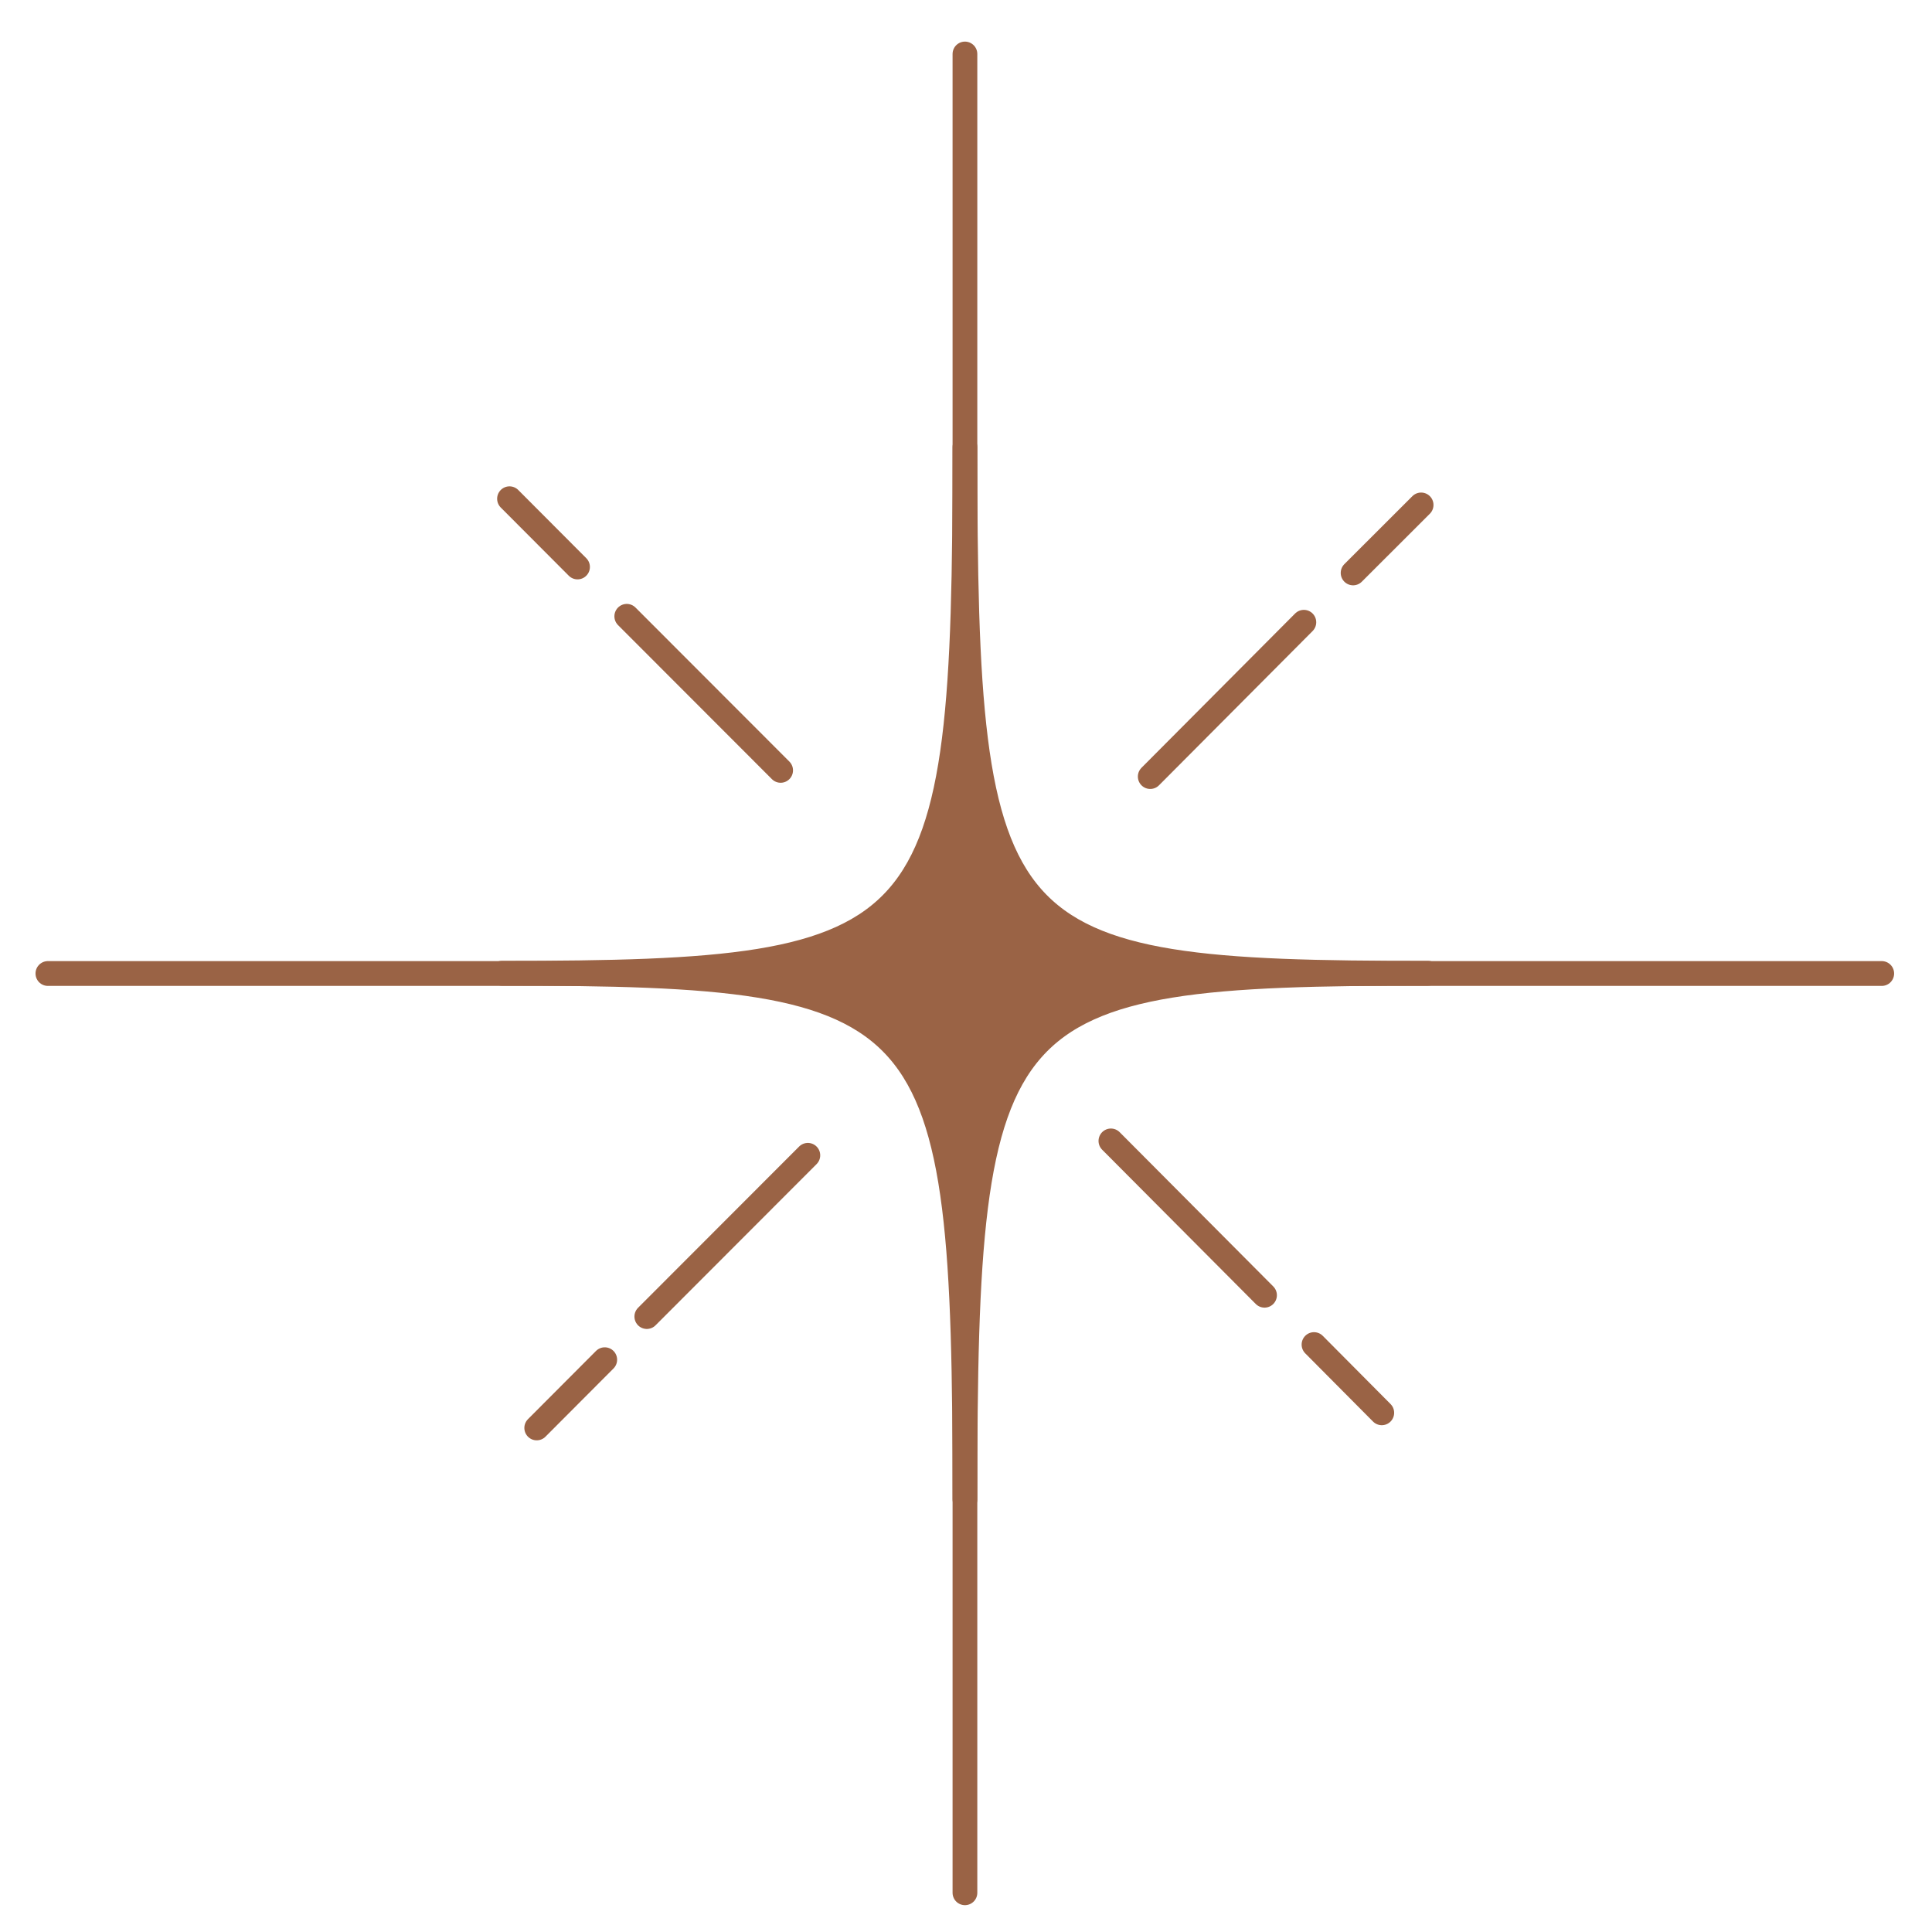 <?xml version="1.0" encoding="UTF-8" standalone="no"?>
<svg
   xmlns:ns="&amp;ns_sfw;"
   xmlns:dc="http://purl.org/dc/elements/1.1/"
   xmlns:cc="http://creativecommons.org/ns#"
   xmlns:rdf="http://www.w3.org/1999/02/22-rdf-syntax-ns#"
   xmlns:svg="http://www.w3.org/2000/svg"
   xmlns="http://www.w3.org/2000/svg"
   xmlns:sodipodi="http://sodipodi.sourceforge.net/DTD/sodipodi-0.dtd"
   xmlns:inkscape="http://www.inkscape.org/namespaces/inkscape"
   version="1.1"
   id="Layer_1"
   x="0px"
   y="0px"
   width="2047.7px"
   height="2048px"
   viewBox="0 0 2047.7 2048"
   style="enable-background:new 0 0 2047.7 2048;"
   xml:space="preserve"
   sodipodi:docname="brandMarqueeStar.svg"
   inkscape:version="1.0.2 (e86c8708, 2021-01-15)"><defs
   id="defs1213" /><sodipodi:namedview
   pagecolor="#ffffff"
   bordercolor="#666666"
   borderopacity="1"
   objecttolerance="10"
   gridtolerance="10"
   guidetolerance="10"
   inkscape:pageopacity="0"
   inkscape:pageshadow="2"
   inkscape:window-width="1440"
   inkscape:window-height="872"
   id="namedview1211"
   showgrid="false"
   inkscape:zoom="0.1081667"
   inkscape:cx="698.21789"
   inkscape:cy="580.67905"
   inkscape:window-x="0"
   inkscape:window-y="28"
   inkscape:window-maximized="0"
   inkscape:current-layer="g1198" />
<style
   type="text/css"
   id="style1024">
	.st0{fill:none;stroke:#C09358;stroke-width:10;stroke-linecap:round;stroke-linejoin:round;stroke-miterlimit:10;}
	.st1{fill:none;stroke:#C09358;stroke-width:8;stroke-linecap:round;stroke-linejoin:round;stroke-miterlimit:10;}
</style>
<g
   id="g1208">
	
	<g
   id="g1206"
   style="stroke:#9a6345;stroke-opacity:1"
   transform="matrix(2.622,0,0,2.629,-2768.684,-503.004)">
		<g
   id="g1198"
   style="stroke:#9a6345;stroke-opacity:1">
			<g
   id="g1176"
   style="stroke:#9a6345;stroke-opacity:1;fill:#9a6345;fill-opacity:1">
				<g
   id="g1168"
   style="stroke:#9a6345;stroke-opacity:1;fill:#9a6345;fill-opacity:1">
					<line
   class="st0"
   x1="1075.3"
   y1="583.8"
   x2="1377.4"
   y2="583.8"
   id="line1164"
   style="stroke:#9a6345;stroke-opacity:1;fill:#9a6345;fill-opacity:1" />
					<line
   class="st0"
   x1="1514.6"
   y1="583.8"
   x2="1816.6"
   y2="583.8"
   id="line1166"
   style="stroke:#9a6345;stroke-opacity:1;fill:#9a6345;fill-opacity:1" />
				</g>
				<g
   id="g1174"
   style="stroke:#9a6345;stroke-opacity:1;fill:#9a6345;fill-opacity:1">
					<line
   class="st0"
   x1="1446"
   y1="213.1"
   x2="1446"
   y2="494.3"
   id="line1170"
   style="stroke:#9a6345;stroke-opacity:1;fill:#9a6345;fill-opacity:1" />
					<line
   class="st0"
   x1="1446"
   y1="673.3"
   x2="1446"
   y2="954.4"
   id="line1172"
   style="stroke:#9a6345;stroke-opacity:1;fill:#9a6345;fill-opacity:1" />
				</g>
			</g>
			<line
   class="st0"
   x1="1309.3"
   y1="439.8"
   x2="1371.5"
   y2="501.9"
   id="line1178"
   style="stroke:#9a6345;stroke-opacity:1;fill:#9a6345;fill-opacity:1" />
			<line
   class="st0"
   x1="1261.9"
   y1="392.4"
   x2="1289.4"
   y2="419.9"
   id="line1180"
   style="stroke:#9a6345;stroke-opacity:1;fill:#9a6345;fill-opacity:1" />
			<line
   class="st0"
   x1="1567.1"
   y1="713.5"
   x2="1505"
   y2="651.3"
   id="line1182"
   style="stroke:#9a6345;stroke-opacity:1;fill:#9a6345;fill-opacity:1" />
			<line
   class="st0"
   x1="1614.5"
   y1="760.9"
   x2="1587.1"
   y2="733.4"
   id="line1184"
   style="stroke:#9a6345;stroke-opacity:1;fill:#9a6345;fill-opacity:1" />
			<g
   id="g1188"
   style="stroke:#9a6345;stroke-opacity:1;fill:#9a6345;fill-opacity:1">
				<line
   class="st0"
   x1="1382.5"
   y1="657.1"
   x2="1317.4"
   y2="722.1"
   id="line1186"
   style="stroke:#9a6345;stroke-opacity:1;fill:#9a6345;fill-opacity:1" />
			</g>
			<line
   class="st0"
   x1="1583"
   y1="442.2"
   x2="1520.9"
   y2="504.4"
   id="line1190"
   style="stroke:#9a6345;stroke-opacity:1;fill:#9a6345;fill-opacity:1" />
			<line
   class="st0"
   x1="1630.4"
   y1="394.9"
   x2="1602.9"
   y2="422.3"
   id="line1192"
   style="stroke:#9a6345;stroke-opacity:1;fill:#9a6345;fill-opacity:1" />
			<line
   class="st0"
   x1="1272.9"
   y1="767"
   x2="1300.4"
   y2="739.5"
   id="line1194"
   style="stroke:#9a6345;stroke-opacity:1;fill:#9a6345;fill-opacity:1" />
			<path
   class="st0"
   d="m 1446,371.6 c 0,201 -9.9,212.1 -187.2,212.1 177.4,0 187.2,11.2 187.2,212.1 0,-201 9.9,-212.1 187.2,-212.1 C 1455.8,583.8 1446,572.6 1446,371.6 Z"
   id="path1196"
   style="stroke:#9a6345;stroke-opacity:1;fill:#9a6345;fill-opacity:1" />
		</g>
		
		
		
	</g>
</g>
</svg>
